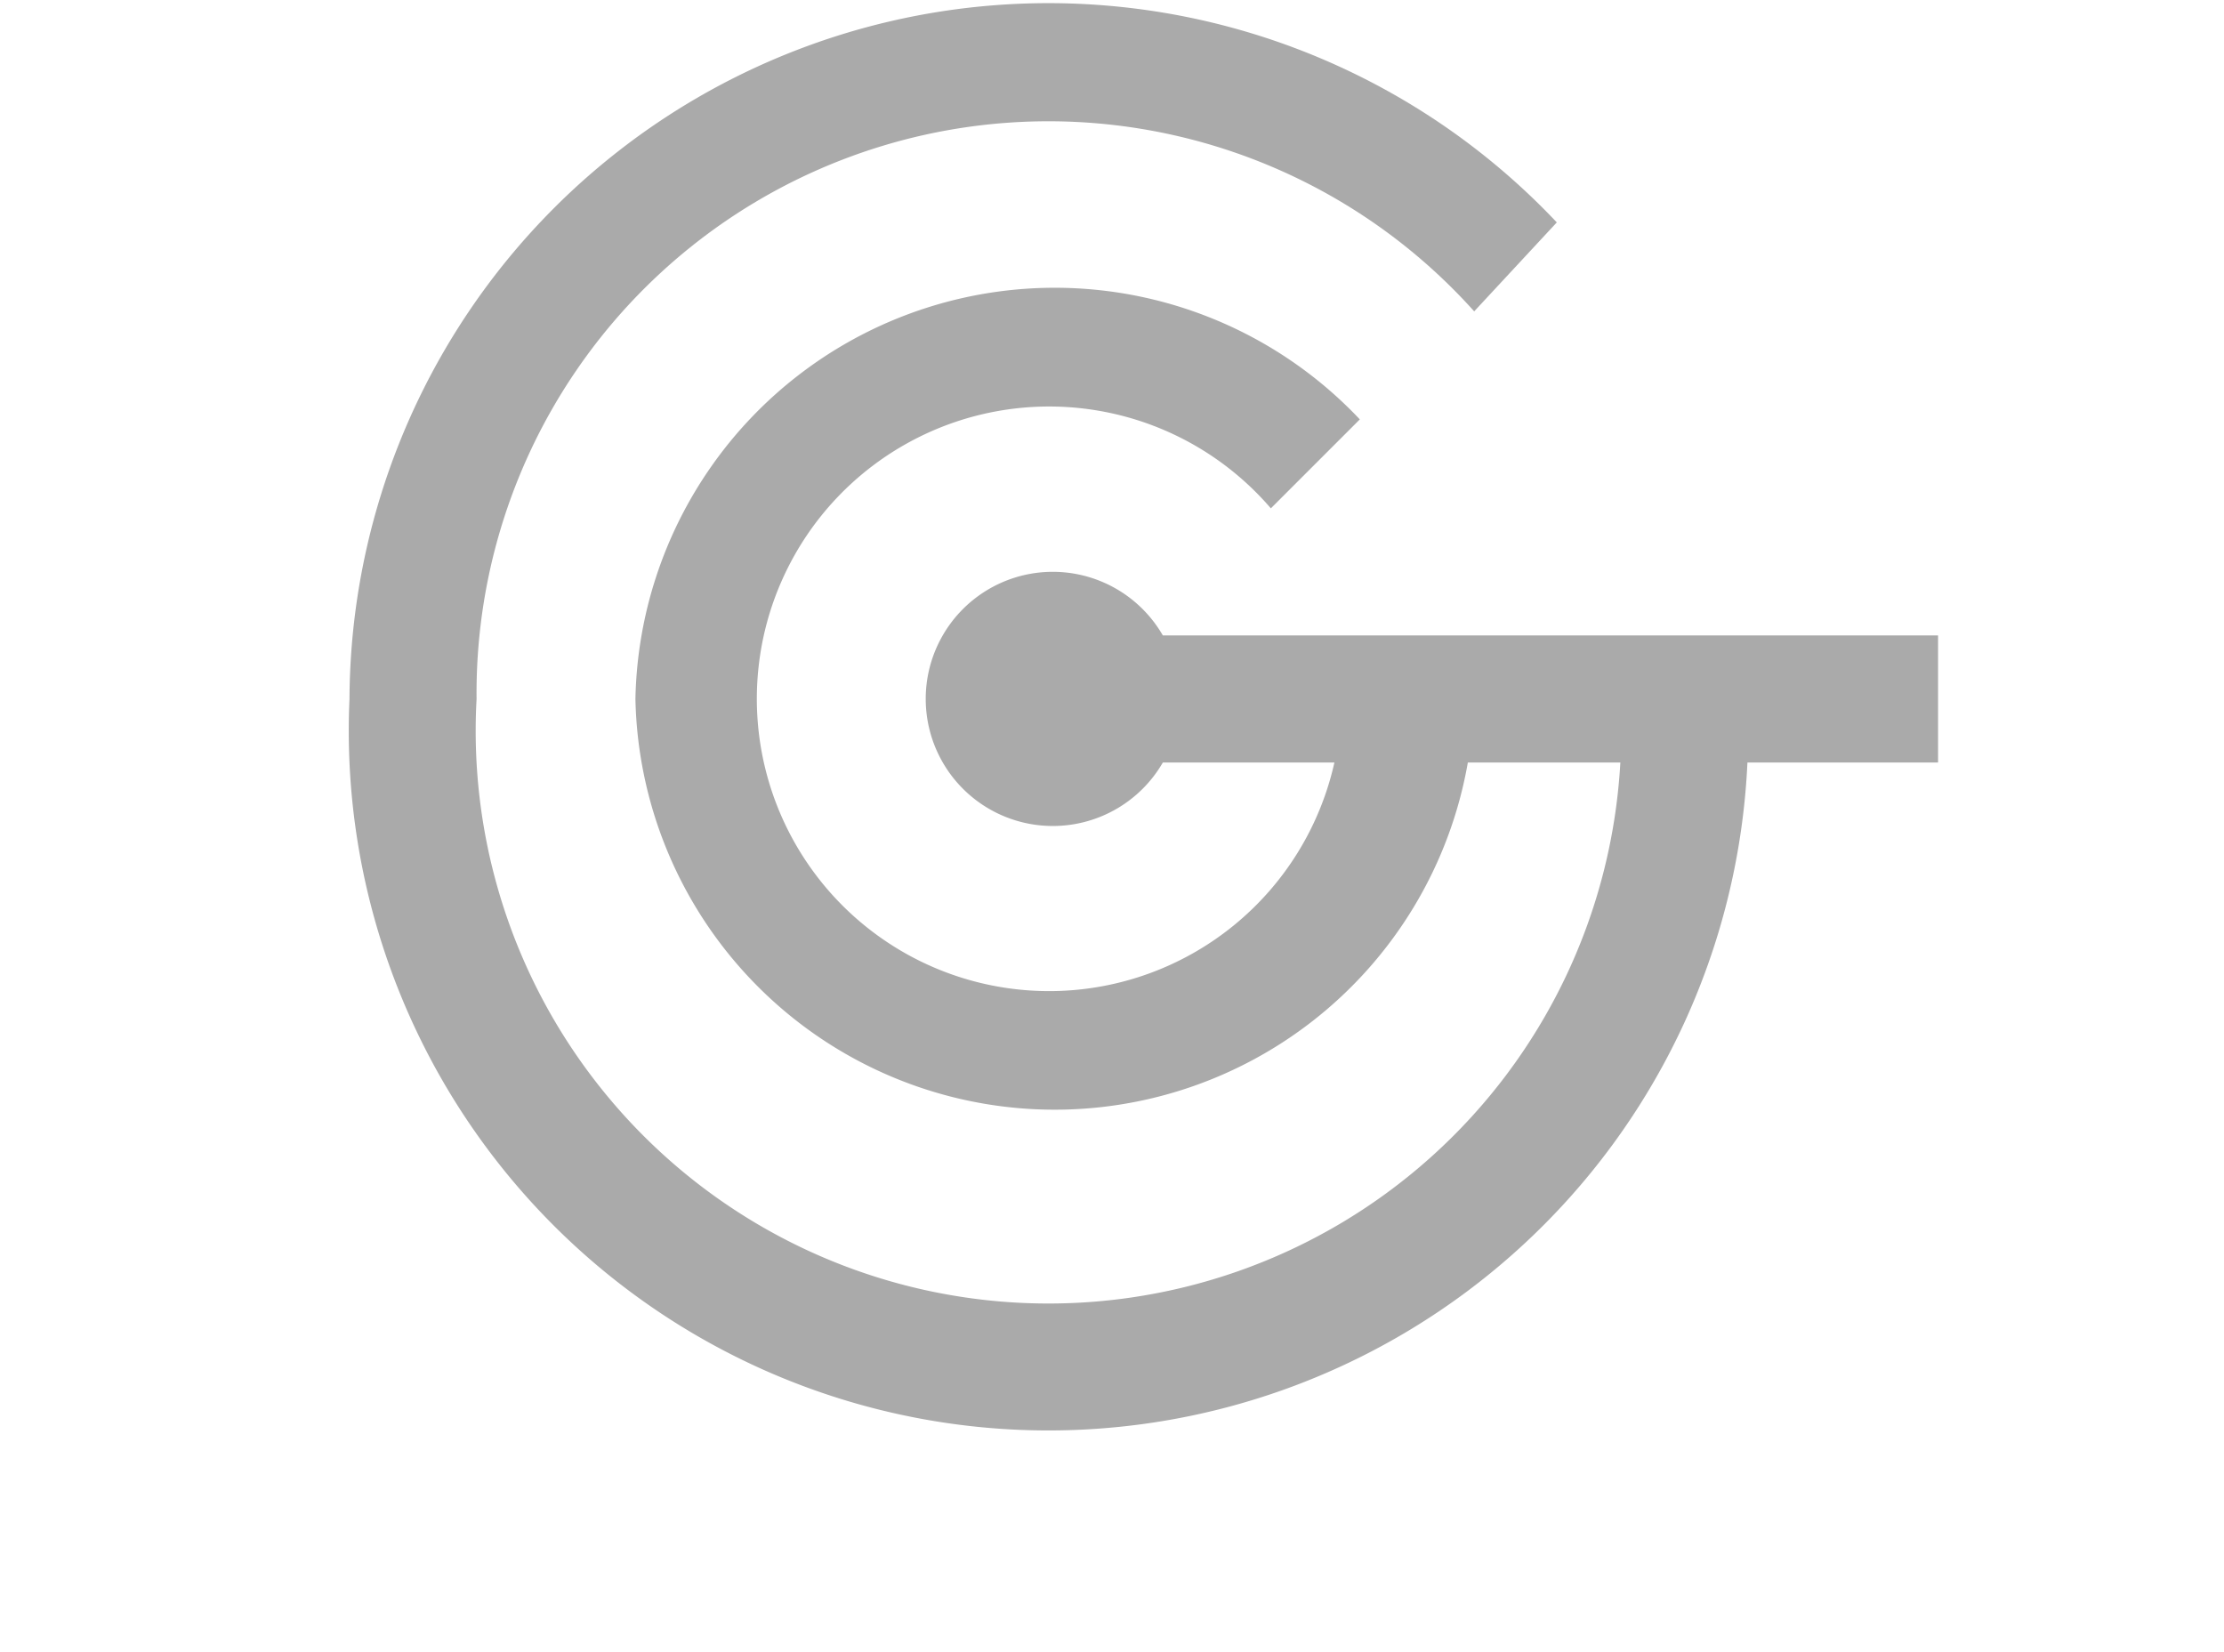 <svg width="35" viewBox="0 0 24 26">
    <path d="M25 10v2h-3a11 11 0 0 1-22-1 11 11 0 0 1 19-7.5l-1.3 1.4A9 9 0 0 0 2 11a9 9 0 0 0 18 1h-2.4a6.6 6.6 0 0 1-13.1-1 6.6 6.6 0 0 1 11.4-4.4L14.5 8a4.6 4.6 0 1 0 1 4h-2.7A2 2 0 1 1 11 9a2 2 0 0 1 1.8 1z" fill="#aaa"/>
</svg>